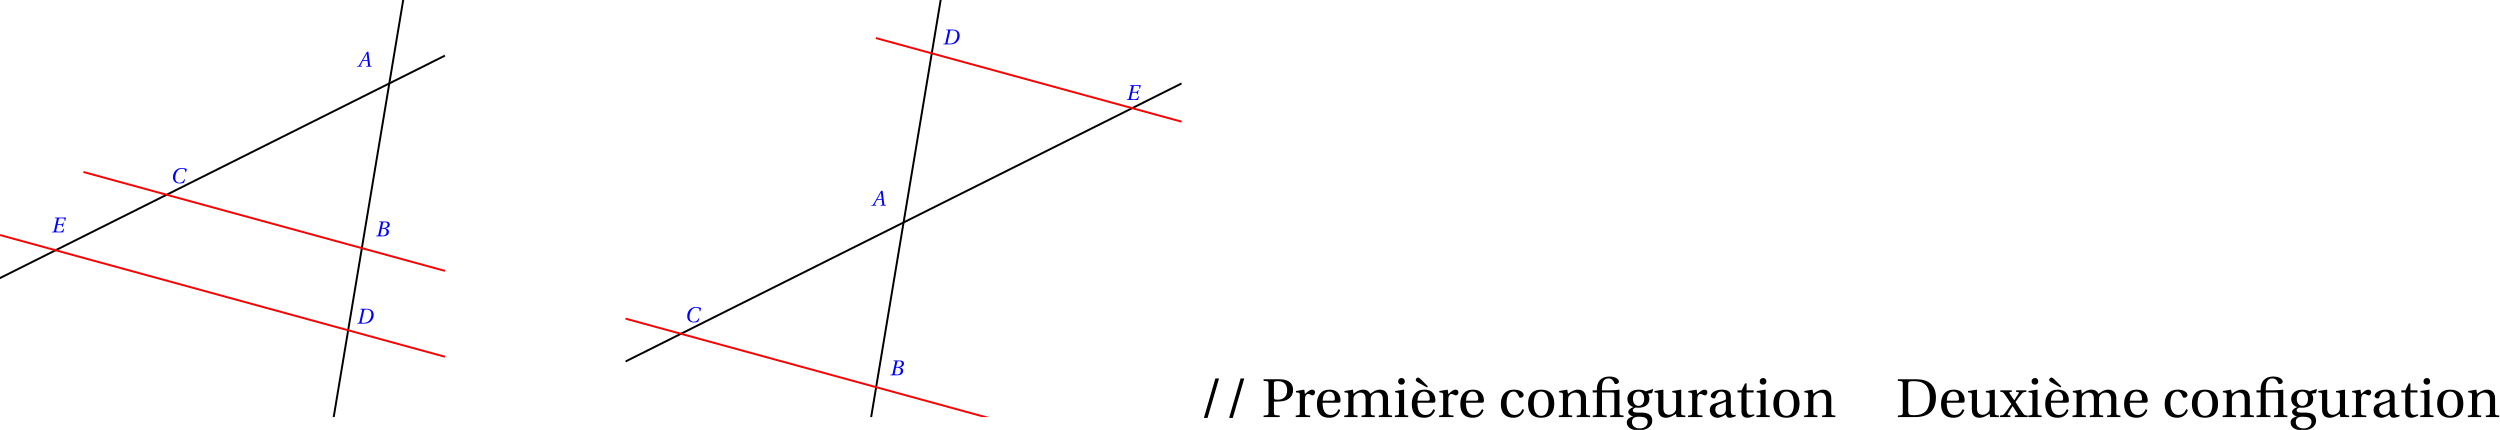<?xml version='1.0' encoding='UTF-8'?>
<!-- This file was generated by dvisvgm 2.2 -->
<svg height='86.137pt' version='1.1' viewBox='37.547 21.555 500.948 86.137' width='500.948pt' xmlns='http://www.w3.org/2000/svg' xmlns:xlink='http://www.w3.org/1999/xlink'>
<defs>
<clipPath id='clip1'>
<path d='M37.547 105.133V21.555H148.988V105.133Z'/>
</clipPath>
<clipPath id='clip2'>
<path d='M162.887 105.133V21.555H274.324V105.133Z'/>
</clipPath>
<path d='M4.317 -4.931C4.602 -4.931 4.668 -4.81 4.668 -4.427V-0.953C4.668 -0.394 4.635 -0.373 3.846 -0.318V0H6.52V-0.318C5.742 -0.373 5.698 -0.394 5.698 -0.953V-5.501C5.336 -5.468 4.679 -5.369 3.802 -5.369H2.202V-5.873C2.202 -7.484 2.937 -7.747 3.539 -7.747C4.076 -7.747 4.471 -7.407 4.679 -6.816C4.723 -6.706 4.799 -6.618 4.986 -6.618C5.227 -6.618 5.588 -6.772 5.588 -7.122C5.588 -7.605 4.909 -8.131 3.66 -8.131C2.838 -8.131 2.17 -7.846 1.764 -7.385C1.37 -6.936 1.172 -6.312 1.172 -5.566V-5.369H0.329V-4.931H1.172V-0.953C1.172 -0.394 1.14 -0.373 0.351 -0.318V0H3.134V-0.318C2.246 -0.362 2.202 -0.384 2.202 -0.942V-4.931H4.317Z' id='g3-2'/>
<path d='M1.742 0.164L4.043 -7.747H3.309L1.008 0.164H1.742Z' id='g3-47'/>
<path d='M2.455 -6.575C2.455 -7.144 2.553 -7.199 3.726 -7.199C6.082 -7.155 6.783 -5.731 6.783 -3.879C6.783 -1.118 5.435 -0.384 3.594 -0.384C2.641 -0.384 2.455 -0.504 2.455 -1.37V-6.575ZM0.384 -7.583V-7.265C1.348 -7.199 1.37 -7.177 1.37 -6.564V-1.019C1.37 -0.405 1.348 -0.384 0.384 -0.318V0H3.802C4.778 0 5.775 -0.142 6.586 -0.701S8.01 -2.279 8.01 -3.923C8.01 -5.03 7.692 -5.983 7.024 -6.629C6.312 -7.298 5.336 -7.572 4.021 -7.583H0.384Z' id='g3-68'/>
<path d='M2.455 -3.112H3.079C3.583 -3.112 4.076 -3.156 4.482 -3.254C5.325 -3.474 6.29 -4.065 6.29 -5.435C6.29 -6.268 5.928 -6.838 5.435 -7.144C4.909 -7.473 4.208 -7.583 3.441 -7.583H0.384V-7.265C1.348 -7.199 1.37 -7.177 1.37 -6.564V-1.019C1.37 -0.405 1.348 -0.384 0.384 -0.318V0H3.616V-0.318C2.487 -0.384 2.455 -0.405 2.455 -1.019V-3.112ZM2.455 -6.794C2.455 -7.101 2.575 -7.199 3.287 -7.199C4.416 -7.199 5.106 -6.553 5.106 -5.358C5.106 -3.989 4.208 -3.495 3.265 -3.495C2.619 -3.495 2.455 -3.517 2.455 -3.923V-6.794Z' id='g3-80'/>
<path d='M3.758 -1.567C3.758 -0.679 3.079 -0.449 2.652 -0.449C1.972 -0.449 1.644 -0.931 1.644 -1.578C1.644 -2.093 1.885 -2.356 2.498 -2.586C2.937 -2.75 3.517 -2.959 3.758 -3.112V-1.567ZM4.745 -4.043C4.745 -4.679 4.602 -5.501 2.948 -5.501C1.709 -5.501 0.734 -4.854 0.734 -4.252C0.734 -3.901 1.14 -3.737 1.348 -3.737C1.578 -3.737 1.644 -3.857 1.698 -4.043C1.94 -4.854 2.389 -5.117 2.827 -5.117C3.254 -5.117 3.758 -4.898 3.758 -4.021V-3.561C3.485 -3.276 2.422 -3.002 1.556 -2.728C0.767 -2.487 0.537 -1.94 0.537 -1.425C0.537 -0.603 1.085 0.131 2.115 0.131C2.794 0.11 3.397 -0.296 3.748 -0.526C3.901 -0.121 4.076 0.131 4.46 0.131C4.865 0.131 5.336 0.011 5.753 -0.197L5.687 -0.46C5.534 -0.427 5.293 -0.405 5.128 -0.449C4.931 -0.493 4.745 -0.701 4.745 -1.392V-4.043Z' id='g3-97'/>
<path d='M3.287 -0.438C1.983 -0.438 1.677 -1.797 1.677 -2.827C1.677 -4.46 2.323 -5.117 3.079 -5.117C3.583 -5.117 3.901 -4.756 4.12 -4.164C4.186 -3.989 4.252 -3.879 4.46 -3.879C4.679 -3.879 5.106 -4.021 5.106 -4.438C5.106 -4.942 4.383 -5.501 3.2 -5.501C1.205 -5.501 0.537 -4.087 0.537 -2.63C0.537 -0.8 1.435 0.131 3.079 0.131C3.846 0.131 4.876 -0.274 5.183 -1.446L4.865 -1.6C4.526 -0.833 4.087 -0.438 3.287 -0.438Z' id='g3-99'/>
<path d='M4.832 -2.882C5.062 -2.882 5.271 -2.937 5.271 -3.298C5.271 -3.945 5.062 -5.501 3.057 -5.501C1.348 -5.501 0.537 -4.284 0.537 -2.641C0.537 -0.909 1.282 0.153 3.068 0.131C4.284 0.121 4.909 -0.548 5.205 -1.414L4.876 -1.589C4.569 -0.953 4.153 -0.427 3.287 -0.427C1.929 -0.427 1.655 -1.742 1.677 -2.882H4.832ZM1.687 -3.298C1.687 -3.748 1.852 -5.117 2.991 -5.117C4.011 -5.117 4.131 -4.076 4.131 -3.649C4.131 -3.441 4.065 -3.298 3.758 -3.298H1.687Z' id='g3-101'/>
<path d='M2.849 -5.117C3.386 -5.117 3.945 -4.723 3.945 -3.66C3.945 -2.739 3.463 -2.257 2.827 -2.257C2.213 -2.257 1.698 -2.739 1.698 -3.66C1.698 -4.745 2.268 -5.117 2.849 -5.117ZM3.079 2.268C2.148 2.268 1.501 1.786 1.501 0.997C1.501 0.625 1.611 0.351 1.841 0.175C2.082 -0.011 2.444 -0.077 2.97 -0.077C3.934 -0.077 4.646 0.153 4.646 0.975C4.646 1.852 3.857 2.268 3.079 2.268ZM4.263 -5.161C3.956 -5.369 3.353 -5.501 2.849 -5.501C1.172 -5.501 0.581 -4.471 0.581 -3.66C0.581 -2.63 1.26 -2.159 1.764 -2.027V-2.005C1.172 -1.775 0.756 -1.457 0.756 -1.03C0.756 -0.647 1.194 -0.23 1.72 -0.175V-0.153C1.249 0 0.46 0.263 0.46 1.052C0.46 2.159 1.556 2.652 2.827 2.652C3.485 2.652 4.175 2.52 4.701 2.202C5.205 1.896 5.566 1.381 5.566 0.701C5.566 -0.482 4.624 -0.899 3.452 -0.899H2.575C1.786 -0.899 1.666 -1.162 1.666 -1.37C1.666 -1.687 2.082 -1.863 2.224 -1.907C2.433 -1.885 2.663 -1.874 2.783 -1.874C3.824 -1.874 4.997 -2.334 4.997 -3.66C4.997 -4.12 4.854 -4.504 4.668 -4.69L5.534 -4.821L5.753 -5.512L5.665 -5.61L4.263 -5.161Z' id='g3-103'/>
<path d='M0.405 -5.227V-4.953L0.822 -4.898C1.107 -4.854 1.172 -4.799 1.172 -4.405V-0.953C1.172 -0.394 1.14 -0.373 0.351 -0.318V0H3.024V-0.318C2.246 -0.373 2.202 -0.394 2.202 -0.953V-5.435L2.126 -5.501L0.405 -5.227ZM1.677 -7.835C1.282 -7.835 1.008 -7.55 1.008 -7.155C1.008 -6.772 1.282 -6.498 1.677 -6.498C2.082 -6.498 2.334 -6.772 2.345 -7.155C2.345 -7.55 2.082 -7.835 1.677 -7.835Z' id='g3-105'/>
<path d='M0.405 -5.227V-4.953L0.822 -4.898C1.107 -4.854 1.172 -4.799 1.172 -4.405V-0.953C1.172 -0.394 1.14 -0.373 0.351 -0.318V0H3.024V-0.318C2.246 -0.373 2.202 -0.394 2.202 -0.953V-3.517C2.202 -3.791 2.213 -3.945 2.29 -4.098C2.498 -4.536 2.98 -4.909 3.583 -4.909C4.526 -4.909 4.635 -4.219 4.635 -3.539V-0.953C4.635 -0.394 4.602 -0.373 3.813 -0.318V0H6.487V-0.318C5.709 -0.373 5.665 -0.394 5.665 -0.953V-3.517C5.665 -3.791 5.676 -3.945 5.742 -4.12C5.906 -4.558 6.377 -4.909 6.991 -4.909C7.681 -4.931 8.098 -4.493 8.098 -3.539V-0.953C8.098 -0.394 8.065 -0.373 7.276 -0.318V0H9.95V-0.318C9.172 -0.373 9.128 -0.394 9.128 -0.953V-3.758C9.128 -4.865 8.536 -5.501 7.495 -5.501C6.597 -5.501 5.95 -4.898 5.566 -4.657C5.304 -5.172 4.887 -5.501 4.12 -5.501C3.276 -5.501 2.586 -4.953 2.202 -4.668L2.104 -5.501L0.405 -5.227Z' id='g3-109'/>
<path d='M5.797 -3.758C5.797 -4.865 5.194 -5.501 4.186 -5.501C3.375 -5.501 2.871 -5.106 2.192 -4.668L2.038 -5.501L0.405 -5.227V-4.953L0.822 -4.898C1.107 -4.854 1.172 -4.799 1.172 -4.405V-0.953C1.172 -0.394 1.14 -0.373 0.351 -0.318V0H3.024V-0.318C2.246 -0.373 2.202 -0.394 2.202 -0.953V-3.517C2.202 -3.791 2.224 -3.945 2.312 -4.12C2.542 -4.547 3.035 -4.909 3.616 -4.909C4.361 -4.909 4.767 -4.493 4.767 -3.539V-0.953C4.767 -0.394 4.734 -0.373 3.945 -0.318V0H6.618V-0.318C5.84 -0.373 5.797 -0.394 5.797 -0.953V-3.758Z' id='g3-110'/>
<path d='M3.156 -5.501C1.403 -5.501 0.537 -4.46 0.537 -2.685S1.403 0.131 3.156 0.131C4.931 0.131 5.786 -0.909 5.786 -2.685S4.931 -5.501 3.156 -5.501ZM1.677 -2.685C1.677 -4.197 2.159 -5.117 3.156 -5.117C4.175 -5.117 4.646 -4.197 4.646 -2.685S4.175 -0.252 3.156 -0.252C2.159 -0.252 1.677 -1.172 1.677 -2.685Z' id='g3-111'/>
<path d='M2.071 -5.501L0.405 -5.227V-4.953L0.822 -4.898C1.107 -4.854 1.172 -4.799 1.172 -4.405V-0.953C1.172 -0.394 1.118 -0.373 0.351 -0.318V0H3.243V-0.318C2.268 -0.373 2.202 -0.394 2.202 -0.953V-3.517C2.202 -4.361 2.575 -4.646 2.827 -4.646C3.002 -4.646 3.189 -4.58 3.506 -4.405C3.583 -4.361 3.671 -4.35 3.726 -4.35C3.989 -4.35 4.23 -4.624 4.23 -4.964C4.23 -5.205 4.076 -5.501 3.649 -5.501C3.254 -5.501 2.926 -5.26 2.202 -4.624L2.071 -5.501Z' id='g3-114'/>
<path d='M3.572 -4.931V-5.369H2.159V-6.75H1.841L1.172 -5.369H0.34V-4.931H1.129V-1.118C1.129 0 1.961 0.131 2.345 0.131C2.904 0.131 3.43 -0.153 3.748 -0.351L3.66 -0.581C3.397 -0.471 3.156 -0.438 2.882 -0.438C2.509 -0.438 2.159 -0.701 2.159 -1.534V-4.931H3.572Z' id='g3-116'/>
<path d='M6.476 0V-0.318C5.72 -0.373 5.654 -0.394 5.654 -0.953V-5.435L5.577 -5.501L3.857 -5.227V-4.953L4.273 -4.898C4.558 -4.854 4.624 -4.799 4.624 -4.405V-1.94C4.624 -1.633 4.591 -1.392 4.536 -1.282C4.284 -0.778 3.758 -0.46 3.189 -0.46C2.553 -0.46 2.082 -0.855 2.082 -1.709V-5.435L2.005 -5.501L0.285 -5.227V-4.953L0.701 -4.898C0.986 -4.854 1.052 -4.799 1.052 -4.405V-1.512C1.052 -0.252 1.797 0.131 2.608 0.131C3.539 0.131 4.295 -0.504 4.613 -0.657L4.723 0H6.476Z' id='g3-117'/>
<path d='M2.115 0V-0.318L1.655 -0.373C1.501 -0.394 1.512 -0.515 1.578 -0.636C1.819 -1.107 2.17 -1.633 2.542 -2.202H2.564L3.539 -0.679C3.66 -0.493 3.627 -0.394 3.463 -0.373L3.002 -0.318V0H5.577V-0.318C5.084 -0.34 4.898 -0.373 4.624 -0.767C4.12 -1.49 3.605 -2.257 3.123 -3.024C3.485 -3.572 3.912 -4.12 4.339 -4.635C4.624 -4.986 4.767 -5.03 5.293 -5.051V-5.369H3.254V-5.051L3.682 -5.008C3.857 -4.986 3.835 -4.876 3.758 -4.756C3.506 -4.339 3.211 -3.879 2.882 -3.375H2.871L1.95 -4.745C1.863 -4.876 1.885 -4.997 2.049 -5.019L2.378 -5.051V-5.369H0.088V-5.051C0.526 -5.03 0.636 -5.008 0.899 -4.646C1.359 -4.011 1.83 -3.298 2.301 -2.597C1.896 -2.005 1.468 -1.381 1.019 -0.789C0.734 -0.405 0.493 -0.351 0.011 -0.318V0H2.115Z' id='g3-120'/>
<path d='M4.832 -2.882C5.062 -2.882 5.271 -2.937 5.271 -3.298C5.271 -3.945 5.062 -5.501 3.057 -5.501C1.348 -5.501 0.537 -4.284 0.537 -2.641C0.537 -0.909 1.282 0.153 3.068 0.131C4.284 0.121 4.909 -0.548 5.205 -1.414L4.876 -1.589C4.569 -0.953 4.153 -0.427 3.287 -0.427C1.929 -0.427 1.655 -1.742 1.677 -2.882H4.832ZM1.687 -3.298C1.687 -3.748 1.852 -5.117 2.991 -5.117C4.011 -5.117 4.131 -4.076 4.131 -3.649C4.131 -3.441 4.065 -3.298 3.758 -3.298H1.687ZM3.758 -6.158L2.455 -7.473C2.126 -7.813 1.94 -7.922 1.753 -7.922C1.589 -7.922 1.326 -7.67 1.326 -7.451C1.326 -7.221 1.611 -7.035 1.94 -6.859L3.594 -5.939L3.758 -6.158Z' id='g3-232'/>
<path d='M7.144 0L7.21 -0.318L6.794 -0.351C6.454 -0.384 6.41 -0.537 6.355 -0.986L5.545 -7.583H4.767L2.926 -4.35C2.367 -3.375 1.457 -1.742 1.052 -1.085C0.701 -0.515 0.515 -0.394 0.175 -0.362L-0.186 -0.318L-0.252 0H2.213L2.279 -0.318L1.677 -0.373C1.457 -0.394 1.435 -0.548 1.534 -0.778C1.896 -1.479 2.257 -2.192 2.663 -2.926H5.117L5.369 -0.8C5.402 -0.482 5.314 -0.394 5.095 -0.373L4.515 -0.318L4.449 0H7.144ZM5.062 -3.342H2.882C3.463 -4.427 4.065 -5.501 4.657 -6.564H4.679L5.062 -3.342Z' id='g4-65'/>
<path d='M3.353 -4.273L3.934 -6.816C4.011 -7.144 4.065 -7.199 4.799 -7.199C5.72 -7.199 6.235 -6.739 6.235 -5.972C6.235 -5.413 5.972 -4.986 5.588 -4.679C5.227 -4.405 4.657 -4.273 4.065 -4.273H3.353ZM3.704 -3.89C4.788 -3.89 5.742 -3.583 5.742 -2.334C5.742 -1.359 5.15 -0.384 3.682 -0.384C2.597 -0.384 2.553 -0.657 2.652 -1.085L3.276 -3.89H3.704ZM0.416 0H3.748C6.399 0 6.925 -1.359 6.925 -2.268C6.925 -3.419 6.071 -3.923 5.271 -4.076L5.282 -4.109C6.739 -4.284 7.353 -5.095 7.353 -5.928C7.353 -6.498 7.122 -6.947 6.662 -7.221C6.18 -7.517 5.468 -7.594 4.679 -7.583H2.038L1.972 -7.265L2.619 -7.199C2.871 -7.177 2.937 -7.046 2.849 -6.673L1.556 -0.909C1.479 -0.548 1.359 -0.416 1.096 -0.384L0.482 -0.318L0.416 0Z' id='g4-66'/>
<path d='M7.112 -2.038C6.509 -0.942 5.95 -0.219 4.602 -0.219C3.331 -0.219 2.422 -1.041 2.422 -2.728C2.422 -3.715 2.685 -4.931 3.211 -5.808C3.758 -6.728 4.624 -7.364 5.797 -7.364C7.166 -7.364 7.637 -6.717 7.583 -5.523H7.911L8.306 -7.166C7.681 -7.561 6.651 -7.747 5.884 -7.747C3.824 -7.747 2.63 -6.783 1.994 -5.753C1.392 -4.778 1.249 -3.769 1.249 -3.013C1.249 -1.567 1.961 0.164 4.679 0.164C5.457 0.164 6.202 0.055 6.903 -0.296L7.44 -2.038H7.112Z' id='g4-67'/>
<path d='M5.139 -7.199C7.418 -7.155 7.616 -5.621 7.616 -4.745C7.616 -3.802 7.396 -2.904 6.903 -2.093C6.279 -1.063 5.336 -0.384 3.517 -0.384C2.915 -0.384 2.509 -0.46 2.619 -0.942L3.945 -6.794C4.032 -7.166 4.186 -7.199 5.139 -7.199ZM0.438 0H3.802C5.994 0 7.265 -0.789 8.054 -1.983C8.678 -2.926 8.788 -3.846 8.788 -4.504C8.788 -5.391 8.47 -6.268 7.846 -6.794C7.21 -7.331 6.224 -7.583 5.008 -7.583H2.06L1.994 -7.265L2.641 -7.21C2.893 -7.188 2.948 -7.035 2.871 -6.673L1.567 -0.909C1.49 -0.548 1.381 -0.405 1.118 -0.384L0.504 -0.318L0.438 0Z' id='g4-68'/>
<path d='M2.038 -7.583L1.961 -7.265L2.619 -7.221C2.871 -7.199 2.948 -7.068 2.86 -6.695L1.545 -0.909C1.457 -0.537 1.359 -0.405 1.096 -0.384L0.482 -0.318L0.416 0H6.136L6.695 -1.929H6.366C5.808 -0.581 5.314 -0.384 3.967 -0.384C3.43 -0.384 2.882 -0.416 2.739 -0.526C2.575 -0.657 2.564 -0.822 2.685 -1.337L3.243 -3.737H4.679C5.643 -3.737 5.676 -3.506 5.632 -2.794H5.961L6.465 -5.084H6.136C5.851 -4.328 5.731 -4.153 4.767 -4.153H3.331L3.956 -6.881C4.011 -7.144 4.076 -7.199 4.263 -7.199H5.588C6.969 -7.199 6.936 -6.739 6.838 -5.753H7.166L7.583 -7.583H2.038Z' id='g4-69'/>
<use id='g6-2' xlink:href='#g3-2'/>
<use id='g6-47' xlink:href='#g3-47'/>
<use id='g6-68' xlink:href='#g3-68'/>
<use id='g6-80' xlink:href='#g3-80'/>
<use id='g6-97' xlink:href='#g3-97'/>
<use id='g6-99' xlink:href='#g3-99'/>
<use id='g6-101' xlink:href='#g3-101'/>
<use id='g6-103' xlink:href='#g3-103'/>
<use id='g6-105' xlink:href='#g3-105'/>
<use id='g6-109' xlink:href='#g3-109'/>
<use id='g6-110' xlink:href='#g3-110'/>
<use id='g6-111' xlink:href='#g3-111'/>
<use id='g6-114' xlink:href='#g3-114'/>
<use id='g6-116' xlink:href='#g3-116'/>
<use id='g6-117' xlink:href='#g3-117'/>
<use id='g6-120' xlink:href='#g3-120'/>
<use id='g6-232' xlink:href='#g3-232'/>
</defs>
<g id='page1'>
<path clip-path='url(#clip1)' d='M26.406 573.174L28.453 560.895L30.5 548.613L32.547 536.33L34.594 524.052L36.641 511.769L38.688 499.487L40.734 487.208L42.781 474.926L44.828 462.645L46.875 450.363L48.922 438.082L50.969 425.801L53.016 413.523L55.059 401.242L57.105 388.961L59.152 376.68L61.199 364.398L63.246 352.117L65.293 339.836L67.34 327.555L69.387 315.274L71.434 302.992L73.481 290.711L75.527 278.43L77.574 266.149L79.621 253.867L81.668 241.59L83.715 229.309L85.762 217.027L87.809 204.746L89.855 192.465L91.902 180.184L93.949 167.902L95.996 155.621L98.043 143.34L100.09 131.059L102.137 118.777L104.183 106.496L106.23 94.215L108.277 81.938L110.324 69.656L112.371 57.375L114.418 45.094L116.465 32.812L118.512 20.531L120.558 8.25L122.606 -4.031L124.652 -16.312L126.699 -28.594' fill='none' stroke='#000000' stroke-miterlimit='10' stroke-width='0.392'/>
<path clip-path='url(#clip1)' d='M26.406 82.844L28.453 81.82L30.5 80.797L32.547 79.773L34.594 78.75L36.641 77.727L38.688 76.703L40.734 75.68L42.781 74.656L44.828 73.633L46.875 72.609L48.922 71.586L50.969 70.562L53.016 69.539L55.059 68.516L57.105 67.492L59.152 66.469L61.199 65.445L63.246 64.426L65.293 63.402L67.34 62.379L69.387 61.355L71.434 60.332L73.481 59.309L75.527 58.285L77.574 57.262L79.621 56.238L81.668 55.215L83.715 54.191L85.762 53.168L87.809 52.145L89.855 51.121L91.902 50.098L93.949 49.074L95.996 48.051L98.043 47.027L100.09 46.004L102.137 44.98L104.183 43.957L106.23 42.934L108.277 41.91L110.324 40.887L112.371 39.863L114.418 38.84L116.465 37.816L118.512 36.793L120.558 35.77L122.606 34.746L124.652 33.723L126.699 32.699' fill='none' stroke='#000000' stroke-miterlimit='10' stroke-width='0.392'/>
<path clip-path='url(#clip1)' d='M54.266 56.016L55.742 56.422L57.223 56.824L58.699 57.23L60.176 57.637L61.656 58.039L63.133 58.445L64.613 58.848L66.09 59.254L67.57 59.656L69.047 60.062L70.527 60.465L72.004 60.871L73.481 61.273L74.961 61.68L76.438 62.082L77.918 62.488L79.394 62.891L80.875 63.297L82.352 63.699L83.828 64.106L85.309 64.508L86.785 64.914L88.266 65.316L89.742 65.723L91.223 66.125L92.699 66.531L94.176 66.934L95.656 67.34L97.133 67.742L98.613 68.148L100.09 68.551L101.57 68.957L103.047 69.359L104.527 69.766L106.004 70.168L107.48 70.574L108.961 70.977L110.438 71.383L111.918 71.785L113.395 72.191L114.875 72.594L116.352 73L117.828 73.402L119.309 73.809L120.785 74.211L122.266 74.617L123.742 75.02L125.223 75.426L126.699 75.828' fill='none' stroke='#ff0000' stroke-miterlimit='10' stroke-width='0.392'/>
<path clip-path='url(#clip1)' d='M37.547 68.652L39.367 69.152L41.188 69.648L43.008 70.145L44.828 70.645L46.645 71.141L48.465 71.641L50.285 72.137L52.105 72.633L53.922 73.133L55.742 73.629L57.562 74.129L59.383 74.625L61.199 75.121L63.02 75.621L64.84 76.117L66.66 76.617L68.48 77.113L70.297 77.609L72.117 78.109L73.938 78.606L75.758 79.102L77.574 79.602L79.394 80.098L81.215 80.598L83.035 81.094L84.852 81.59L86.672 82.09L88.492 82.586L90.312 83.086L92.129 83.582L93.949 84.078L95.769 84.578L97.59 85.074L99.41 85.574L101.226 86.07L103.047 86.566L104.867 87.066L106.687 87.562L108.504 88.059L110.324 88.559L112.144 89.055L113.965 89.555L115.781 90.051L117.601 90.547L119.422 91.047L121.242 91.543L123.062 92.043L124.879 92.539L126.699 93.035' fill='none' stroke='#ff0000' stroke-miterlimit='10' stroke-width='0.392'/>
<g fill='#0000ff' transform='matrix(0.393 0 0 0.393 71.23 15.883)'>
<use x='96.58' xlink:href='#g4-65' y='48.44'/>
</g>
<g fill='#0000ff' transform='matrix(0.393 0 0 0.393 75.13 49.872)'>
<use x='95.743' xlink:href='#g4-66' y='48.44'/>
</g>
<g fill='#0000ff' transform='matrix(0.393 0 0 0.393 34.232 39.286)'>
<use x='95.385' xlink:href='#g4-67' y='48.273'/>
</g>
<g fill='#0000ff' transform='matrix(0.393 0 0 0.393 10.161 49.092)'>
<use x='95.743' xlink:href='#g4-69' y='48.44'/>
</g>
<g fill='#0000ff' transform='matrix(0.393 0 0 0.393 71.341 67.368)'>
<use x='95.743' xlink:href='#g4-68' y='48.44'/>
</g>
<path clip-path='url(#clip2)' d='M162.887 400.445L165.16 386.801L167.438 373.152L169.711 359.508L171.984 345.863L174.258 332.219L176.531 318.57L178.809 304.926L181.082 291.281L183.356 277.637L185.629 263.988L187.906 250.344L190.18 236.699L192.453 223.055L194.727 209.406L197 195.762L199.277 182.117L201.551 168.473L203.824 154.824L206.098 141.18L208.371 127.535L210.648 113.891L212.922 100.242L215.195 86.598L217.469 72.953L219.742 59.309L222.019 45.66L224.293 32.016L226.566 18.371L228.84 4.726L231.113 -8.922L233.391 -22.567L235.664 -36.211L237.937 -49.855L240.211 -63.504L242.488 -77.148L244.762 -90.793L247.035 -104.437L249.308 -118.086L251.582 -131.73L253.86 -145.375L256.133 -159.019L258.406 -172.668L260.68 -186.313L262.953 -199.957L265.231 -213.602L267.504 -227.25L269.777 -240.895L272.051 -254.539L274.324 -268.187' fill='none' stroke='#000000' stroke-miterlimit='10' stroke-width='0.392'/>
<path clip-path='url(#clip2)' d='M162.887 93.988L165.16 92.852L167.438 91.715L169.711 90.578L171.984 89.441L174.258 88.305L176.531 87.168L178.809 86.027L181.082 84.891L183.356 83.754L185.629 82.617L187.906 81.481L190.18 80.344L192.453 79.207L194.727 78.07L197 76.934L199.277 75.797L201.551 74.656L203.824 73.52L206.098 72.383L208.371 71.246L210.648 70.11L212.922 68.973L215.195 67.836L217.469 66.699L219.742 65.562L222.019 64.422L224.293 63.285L226.566 62.148L228.84 61.012L231.113 59.875L233.391 58.739L235.664 57.602L237.937 56.465L240.211 55.328L242.488 54.191L244.762 53.051L247.035 51.914L249.308 50.778L251.582 49.641L253.86 48.504L256.133 47.367L258.406 46.23L260.68 45.094L262.953 43.957L265.231 42.82L267.504 41.68L269.777 40.543L272.051 39.407L274.324 38.27' fill='none' stroke='#000000' stroke-miterlimit='10' stroke-width='0.392'/>
<path clip-path='url(#clip2)' d='M162.887 85.402L164.481 85.836L166.07 86.273L167.664 86.707L169.254 87.145L170.848 87.578L172.441 88.012L174.031 88.449L175.625 88.883L177.215 89.32L178.809 89.754L180.398 90.191L181.992 90.625L183.582 91.062L185.176 91.496L186.766 91.934L188.359 92.367L189.953 92.805L191.543 93.238L193.137 93.676L194.727 94.109L196.32 94.543L197.91 94.981L199.504 95.414L201.094 95.852L202.687 96.285L204.277 96.723L205.871 97.156L207.465 97.594L209.055 98.027L210.648 98.465L212.238 98.898L213.832 99.336L215.422 99.77L217.016 100.203L218.605 100.641L220.199 101.074L221.789 101.512L223.383 101.945L224.977 102.383L226.566 102.816L228.16 103.254L229.75 103.688L231.344 104.125L232.934 104.559L234.528 104.996L236.117 105.43L237.711 105.867L239.301 106.301L240.894 106.734' fill='none' stroke='#ff0000' stroke-miterlimit='10' stroke-width='0.392'/>
<path clip-path='url(#clip2)' d='M213.035 29.176L214.285 29.516L215.535 29.859L216.789 30.199L218.039 30.543L219.289 30.883L220.539 31.227L221.789 31.57L223.043 31.91L224.293 32.254L225.543 32.594L226.793 32.937L228.047 33.277L229.297 33.621L230.547 33.965L231.797 34.305L233.047 34.649L234.301 34.988L235.551 35.332L236.801 35.676L238.051 36.016L239.301 36.359L240.555 36.699L241.805 37.043L243.055 37.383L244.305 37.727L245.559 38.071L246.809 38.41L248.059 38.754L249.308 39.094L250.559 39.437L251.812 39.781L253.063 40.121L254.312 40.465L255.563 40.805L256.813 41.149L258.066 41.488L259.317 41.832L260.566 42.176L261.817 42.516L263.07 42.859L264.32 43.199L265.57 43.543L266.82 43.883L268.07 44.227L269.324 44.571L270.574 44.91L271.824 45.254L273.074 45.594L274.324 45.937' fill='none' stroke='#ff0000' stroke-miterlimit='10' stroke-width='0.392'/>
<g fill='#0000ff' transform='matrix(0.393 0 0 0.393 147.294 15.883)'>
<use x='165.226' xlink:href='#g4-65' y='119.306'/>
</g>
<g fill='#0000ff' transform='matrix(0.393 0 0 0.393 151.195 49.872)'>
<use x='164.389' xlink:href='#g4-66' y='119.306'/>
</g>
<g fill='#0000ff' transform='matrix(0.393 0 0 0.393 110.297 39.286)'>
<use x='164.031' xlink:href='#g4-67' y='119.139'/>
</g>
<g fill='#0000ff' transform='matrix(0.393 0 0 0.393 198.556 -5.29)'>
<use x='164.389' xlink:href='#g4-69' y='119.306'/>
</g>
<g fill='#0000ff' transform='matrix(0.393 0 0 0.393 161.781 -16.433)'>
<use x='164.389' xlink:href='#g4-68' y='119.306'/>
</g>
<g transform='matrix(1 0 0 1 -9.36292e-05 -5.30415e-05)'>
<use x='277.773' xlink:href='#g6-47' y='105.133'/>
<use x='282.83' xlink:href='#g6-47' y='105.133'/>
<use x='290.361' xlink:href='#g6-80' y='105.133'/>
<use x='296.829' xlink:href='#g6-114' y='105.133'/>
<use x='300.894' xlink:href='#g6-101' y='105.133'/>
<use x='306.549' xlink:href='#g6-109' y='105.133'/>
<use x='316.699' xlink:href='#g6-105' y='105.133'/>
<use x='319.903' xlink:href='#g6-232' y='105.133'/>
<use x='325.557' xlink:href='#g6-114' y='105.133'/>
<use x='329.622' xlink:href='#g6-101' y='105.133'/>
<use x='337.752' xlink:href='#g6-99' y='105.133'/>
<use x='343.203' xlink:href='#g6-111' y='105.133'/>
<use x='349.551' xlink:href='#g6-110' y='105.133'/>
<use x='356.354' xlink:href='#g6-2' y='105.133'/>
<use x='363.061' xlink:href='#g6-103' y='105.133'/>
<use x='368.775' xlink:href='#g6-117' y='105.133'/>
<use x='375.446' xlink:href='#g6-114' y='105.133'/>
<use x='379.619' xlink:href='#g6-97' y='105.133'/>
<use x='385.369' xlink:href='#g6-116' y='105.133'/>
<use x='389.147' xlink:href='#g6-105' y='105.133'/>
<use x='392.351' xlink:href='#g6-111' y='105.133'/>
<use x='398.699' xlink:href='#g6-110' y='105.133'/>
<use x='417.457' xlink:href='#g6-68' y='105.133'/>
<use x='425.957' xlink:href='#g6-101' y='105.133'/>
<use x='431.612' xlink:href='#g6-117' y='105.133'/>
<use x='438.283' xlink:href='#g6-120' y='105.133'/>
<use x='443.626' xlink:href='#g6-105' y='105.133'/>
<use x='446.83' xlink:href='#g6-232' y='105.133'/>
<use x='452.485' xlink:href='#g6-109' y='105.133'/>
<use x='462.635' xlink:href='#g6-101' y='105.133'/>
<use x='470.765' xlink:href='#g6-99' y='105.133'/>
<use x='476.216' xlink:href='#g6-111' y='105.133'/>
<use x='482.564' xlink:href='#g6-110' y='105.133'/>
<use x='489.367' xlink:href='#g6-2' y='105.133'/>
<use x='496.074' xlink:href='#g6-103' y='105.133'/>
<use x='501.788' xlink:href='#g6-117' y='105.133'/>
<use x='508.459' xlink:href='#g6-114' y='105.133'/>
<use x='512.632' xlink:href='#g6-97' y='105.133'/>
<use x='518.382' xlink:href='#g6-116' y='105.133'/>
<use x='522.16' xlink:href='#g6-105' y='105.133'/>
<use x='525.364' xlink:href='#g6-111' y='105.133'/>
<use x='531.712' xlink:href='#g6-110' y='105.133'/>
</g>
</g>
</svg>